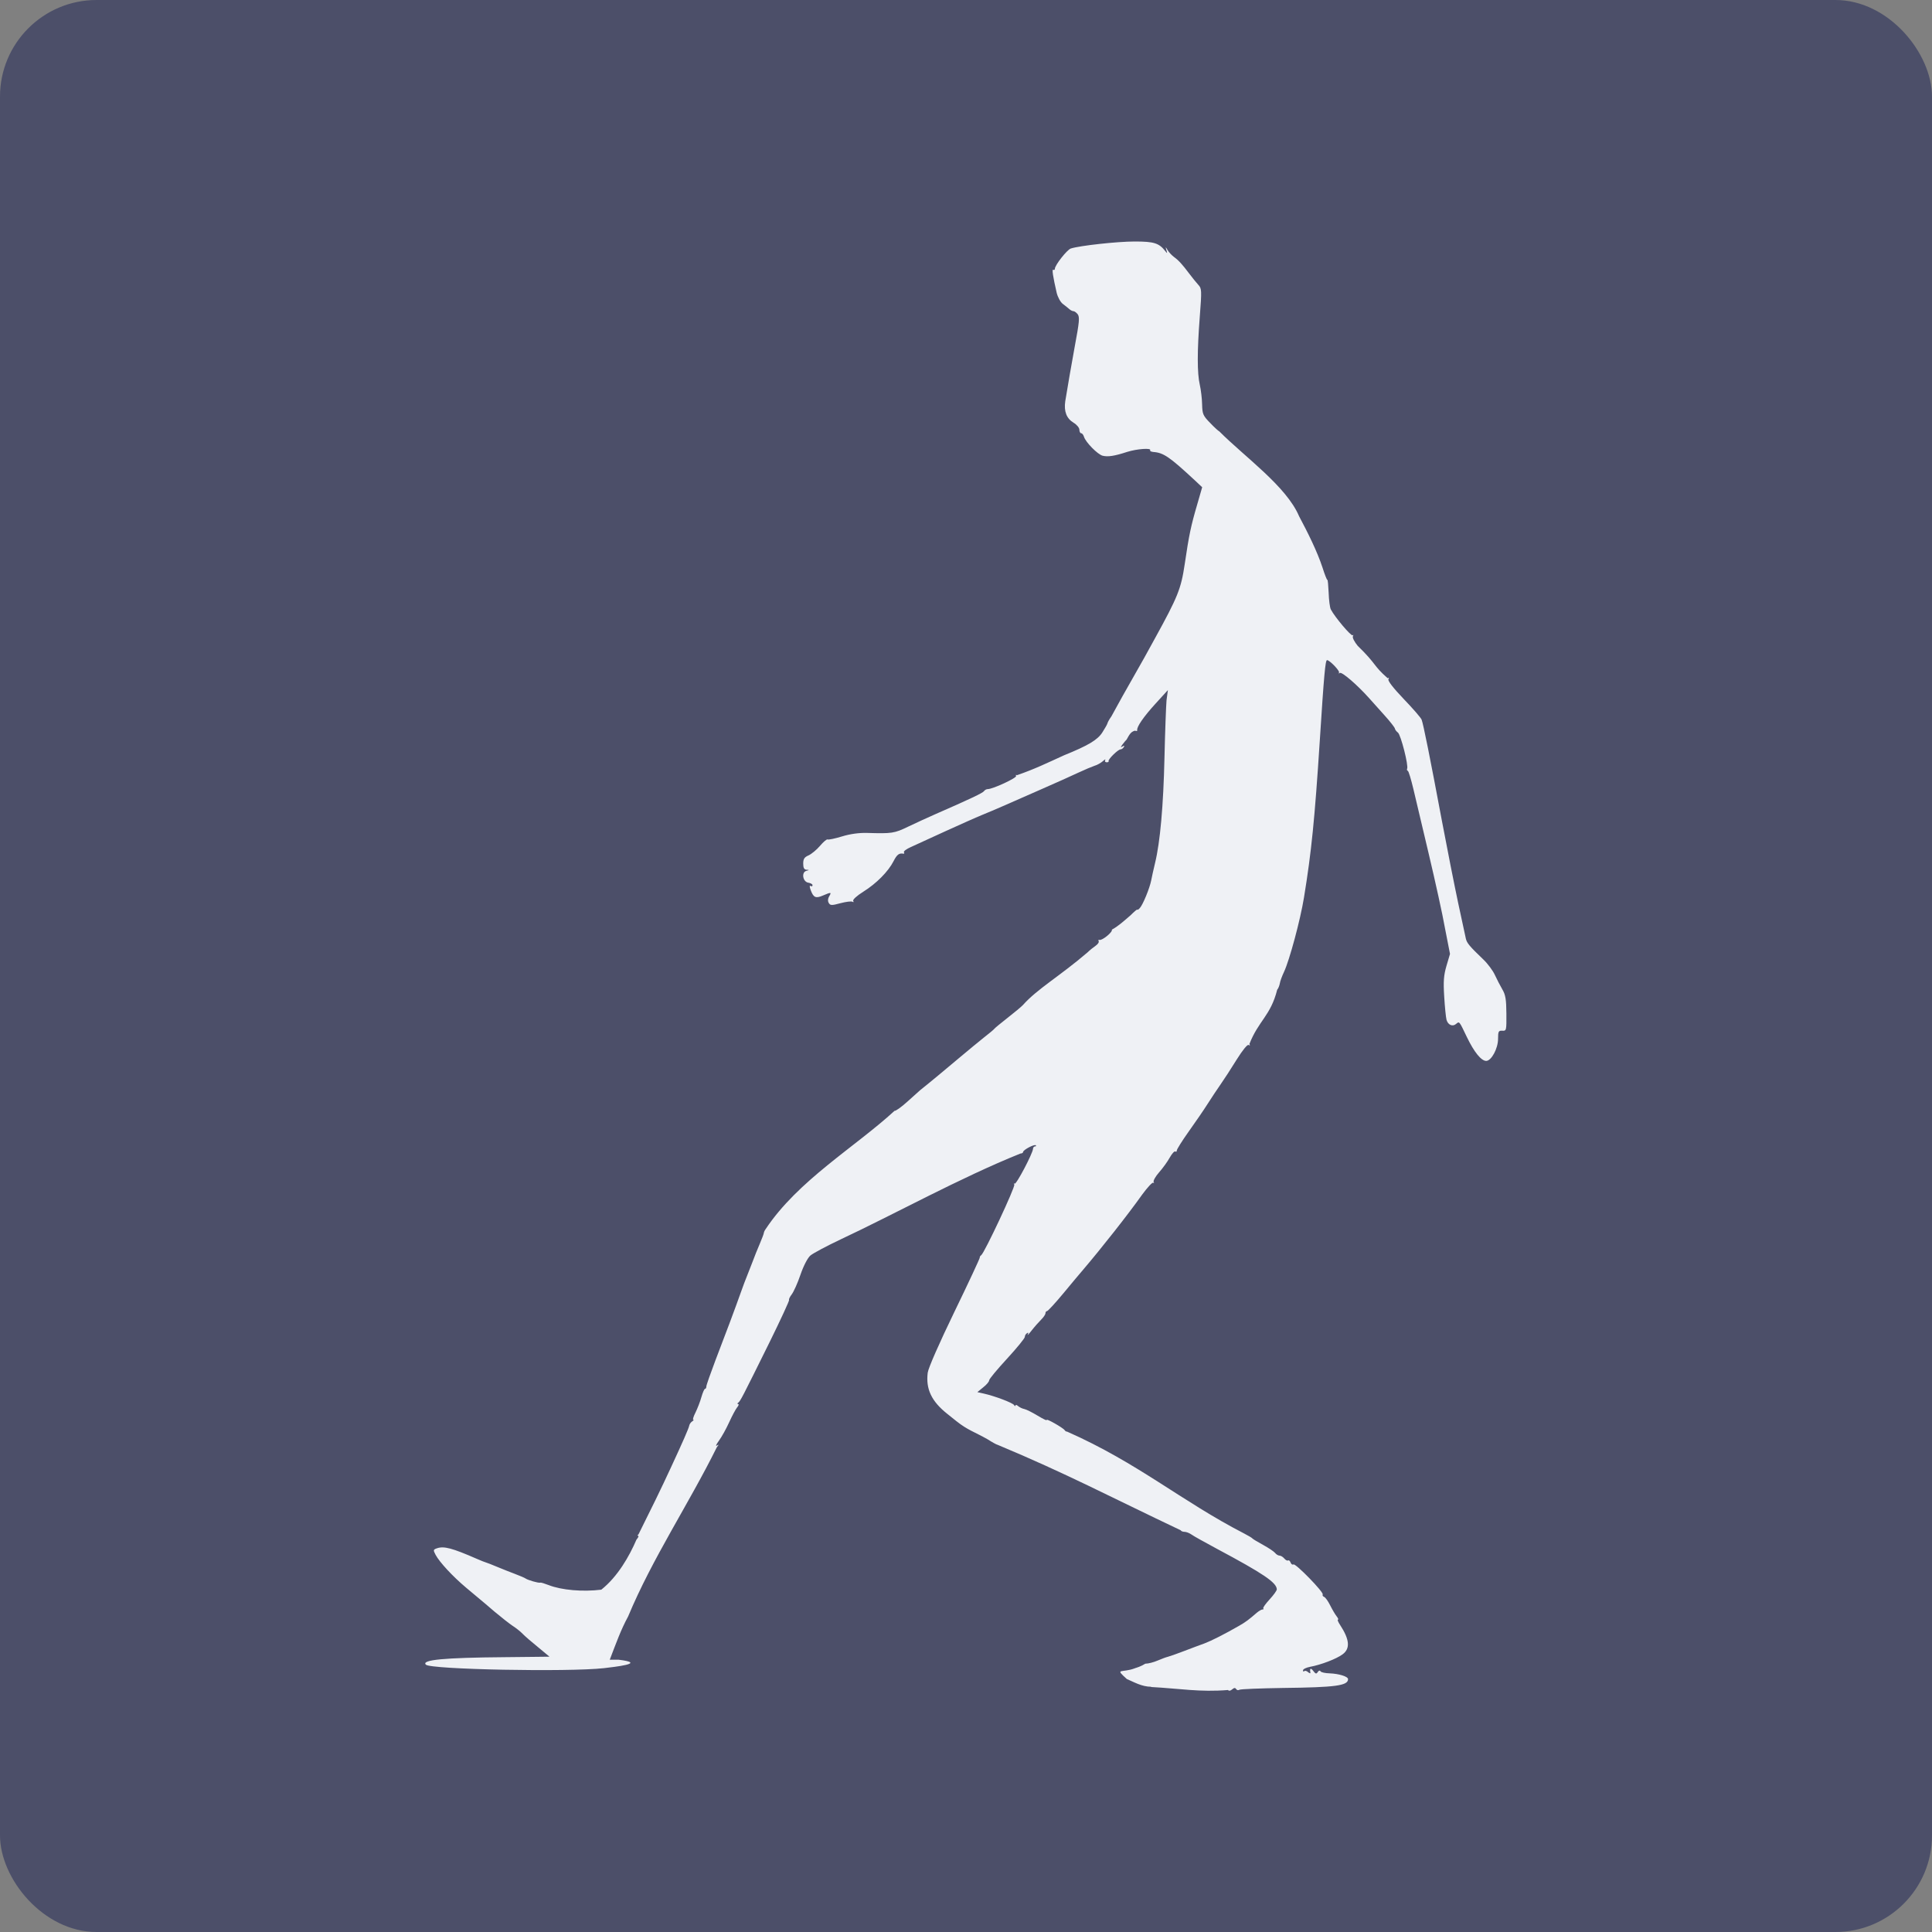 <svg xmlns="http://www.w3.org/2000/svg" width="16" height="16" version="1">
 <rect width="100%" height="100%" fill="#808080" stroke="none"/>
 <rect style="fill:#4c4f69" width="16" height="16" x="0" y="0" rx=".8" ry=".8"/>
 <path style="fill:#eff1f5" d="m 9.534,13.969 c -0.079,0 -0.147,-0.041 -0.202,-0.064 -0.105,-0.095 -0.043,-0.047 0.07,-0.09 -0.064,0.011 0.015,0.006 0.083,-0.037 0.024,0 0.07,-0.012 0.102,-0.026 0.033,-0.014 0.07,-0.028 0.084,-0.031 0.013,-0.003 0.073,-0.024 0.133,-0.047 0.06,-0.023 0.137,-0.052 0.171,-0.064 0.058,-0.022 0.165,-0.076 0.287,-0.146 0.053,-0.03 0.083,-0.053 0.145,-0.107 0.018,-0.015 0.039,-0.028 0.048,-0.028 0.009,0 0.012,-0.004 0.007,-0.009 -0.005,-0.005 0.019,-0.038 0.052,-0.074 0.033,-0.036 0.06,-0.073 0.06,-0.084 -0.002,-0.056 -0.111,-0.13 -0.497,-0.336 -0.098,-0.053 -0.193,-0.105 -0.21,-0.118 -0.017,-0.012 -0.043,-0.022 -0.057,-0.022 -0.015,0 -0.029,-0.006 -0.032,-0.013 C 9.196,12.397 8.825,12.2 8.261,11.965 c -0.006,0 -0.044,-0.021 -0.085,-0.047 -0.106,-0.06 -0.162,-0.074 -0.256,-0.149 -0.009,-0.007 -0.042,-0.034 -0.075,-0.06 -0.131,-0.104 -0.179,-0.206 -0.162,-0.341 0.005,-0.039 0.096,-0.246 0.221,-0.504 0.117,-0.241 0.211,-0.443 0.21,-0.449 -0.001,-0.006 0.004,-0.015 0.012,-0.02 0.027,-0.019 0.284,-0.567 0.274,-0.585 -0.006,-0.01 -0.005,-0.013 0.002,-0.007 0.013,0.012 0.151,-0.251 0.153,-0.289 4e-4,-0.011 0.008,-0.02 0.016,-0.02 0.009,0 0.012,-0.004 0.007,-0.009 -0.011,-0.012 -0.105,0.038 -0.105,0.055 0,0.007 -0.01,0.013 -0.022,0.013 -0.496,0.199 -1.053,0.507 -1.489,0.711 -0.116,0.055 -0.229,0.115 -0.251,0.134 -0.023,0.02 -0.057,0.086 -0.082,0.159 -0.023,0.068 -0.056,0.141 -0.072,0.162 -0.016,0.021 -0.026,0.042 -0.022,0.046 0.004,0.004 -0.069,0.162 -0.162,0.351 -0.228,0.461 -0.241,0.486 -0.259,0.5 -0.009,0.006 -0.009,0.012 -0.001,0.012 0.008,0 0.004,0.013 -0.009,0.028 -0.012,0.015 -0.042,0.071 -0.066,0.124 -0.024,0.053 -0.062,0.121 -0.084,0.151 -0.022,0.03 -0.03,0.049 -0.018,0.041 0.019,-0.012 0.019,-0.01 7.2e-4,0.013 -0.236,0.476 -0.533,0.918 -0.735,1.402 -0.061,0.112 -0.098,0.218 -0.152,0.358 h 0.073 c 0.246,0.03 -0.039,0.06 -0.121,0.07 -0.297,0.033 -1.437,0.011 -1.475,-0.029 -0.039,-0.04 0.151,-0.058 0.654,-0.062 0.203,-0.003 0.37,-0.003 0.37,-0.004 1.64e-5,0 -0.043,-0.036 -0.095,-0.079 -0.052,-0.042 -0.11,-0.092 -0.128,-0.111 -0.018,-0.019 -0.056,-0.049 -0.083,-0.066 -0.027,-0.018 -0.093,-0.07 -0.148,-0.116 -0.054,-0.047 -0.108,-0.092 -0.119,-0.101 -0.011,-0.009 -0.064,-0.053 -0.117,-0.098 -0.112,-0.094 -0.22,-0.211 -0.253,-0.272 -0.021,-0.04 -0.021,-0.044 0.012,-0.055 0.056,-0.019 0.122,-0.003 0.33,0.088 0.034,0.015 0.065,0.027 0.07,0.028 0.01,0.003 0.056,0.02 0.117,0.046 0.026,0.011 0.082,0.033 0.124,0.049 0.043,0.016 0.085,0.034 0.093,0.04 0.019,0.013 0.104,0.038 0.12,0.034 0.006,-0.003 0.038,0.008 0.07,0.02 0.107,0.042 0.283,0.057 0.436,0.038 0.136,-0.108 0.232,-0.277 0.291,-0.414 0.015,-0.018 0.022,-0.032 0.014,-0.032 -0.008,0 -0.006,-0.006 0.003,-0.012 0.091,-0.182 0.191,-0.385 0.27,-0.557 0.097,-0.209 0.146,-0.321 0.15,-0.343 0.002,-0.013 0.014,-0.029 0.025,-0.036 0.011,-0.007 0.015,-0.013 0.009,-0.013 -0.007,0 0.001,-0.027 0.018,-0.06 0.016,-0.033 0.039,-0.091 0.049,-0.128 0.011,-0.038 0.024,-0.068 0.03,-0.068 0.006,0 0.011,-0.009 0.011,-0.02 8.12e-5,-0.011 0.034,-0.107 0.074,-0.213 0.084,-0.218 0.167,-0.44 0.213,-0.57 0.017,-0.049 0.038,-0.103 0.045,-0.12 0.007,-0.018 0.028,-0.072 0.047,-0.12 0.018,-0.049 0.047,-0.121 0.064,-0.16 0.017,-0.04 0.032,-0.079 0.033,-0.088 0.001,-0.009 0.008,-0.023 0.015,-0.032 0.267,-0.403 0.74,-0.679 1.068,-0.98 0.007,0.004 0.054,-0.029 0.105,-0.075 0.051,-0.046 0.099,-0.089 0.107,-0.096 0.045,-0.035 0.235,-0.192 0.335,-0.277 0.063,-0.053 0.149,-0.124 0.193,-0.159 0.044,-0.034 0.083,-0.067 0.087,-0.073 0.004,-0.006 0.053,-0.046 0.109,-0.09 0.056,-0.044 0.113,-0.091 0.127,-0.106 0.119,-0.134 0.304,-0.238 0.535,-0.436 0.017,-0.017 0.047,-0.041 0.066,-0.054 0.019,-0.013 0.031,-0.031 0.026,-0.039 -0.005,-0.008 -0.002,-0.013 0.006,-0.01 0.023,0.007 0.114,-0.068 0.103,-0.085 0.051,-0.027 0.098,-0.07 0.155,-0.119 0.031,-0.031 0.056,-0.052 0.056,-0.047 0,0.005 0.009,0 0.02,-0.012 0.026,-0.027 0.083,-0.167 0.095,-0.23 0.005,-0.026 0.019,-0.091 0.032,-0.144 0.042,-0.172 0.069,-0.474 0.078,-0.875 0.005,-0.216 0.013,-0.429 0.017,-0.473 L 9.672,5.715 9.569,5.828 c -0.097,0.106 -0.158,0.194 -0.151,0.22 0.002,0.006 -0.007,0.008 -0.019,0.003 -0.038,0.01 -0.049,0.04 -0.069,0.074 -0.005,0.004 -0.02,0.022 -0.033,0.039 -0.018,0.025 -0.019,0.028 -0.001,0.018 0.015,-0.009 0.018,-0.008 0.011,0.005 -0.006,0.01 -0.018,0.019 -0.027,0.019 -0.021,0 -0.106,0.084 -0.099,0.097 0.003,0.006 -0.004,0.01 -0.016,0.01 -0.012,0 -0.018,-0.008 -0.012,-0.018 0.005,-0.01 -0.004,-0.006 -0.02,0.009 -0.016,0.014 -0.047,0.032 -0.069,0.038 -0.021,0.007 -0.081,0.032 -0.132,0.056 -0.051,0.024 -0.195,0.089 -0.319,0.143 C 8.488,6.596 8.348,6.657 8.301,6.678 8.254,6.699 8.177,6.731 8.131,6.75 8.084,6.769 7.948,6.83 7.827,6.885 7.707,6.94 7.579,6.999 7.543,7.015 c -0.036,0.016 -0.062,0.035 -0.057,0.043 0.005,0.008 0.003,0.013 -0.004,0.012 -0.036,-0.007 -0.054,0.007 -0.082,0.062 -0.044,0.086 -0.142,0.185 -0.251,0.253 -0.054,0.034 -0.089,0.066 -0.083,0.076 0.006,0.01 0.003,0.013 -0.006,0.007 -0.009,-0.006 -0.054,0 -0.1,0.012 -0.073,0.02 -0.085,0.019 -0.097,-0.003 -0.009,-0.015 -0.007,-0.036 0.004,-0.054 0.021,-0.035 0.016,-0.036 -0.051,-0.007 -0.06,0.026 -0.079,0.018 -0.102,-0.044 -0.01,-0.028 -0.011,-0.041 -10e-4,-0.035 0.009,0.006 0.016,0.003 0.016,-0.006 0,-0.009 -0.016,-0.018 -0.035,-0.021 -0.046,-0.007 -0.059,-0.087 -0.016,-0.098 0.026,-0.007 0.026,-0.008 9.2e-4,-0.009 -0.02,-0.002 -0.027,-0.016 -0.027,-0.051 0,-0.038 0.009,-0.053 0.044,-0.068 0.024,-0.011 0.067,-0.046 0.095,-0.079 0.028,-0.033 0.056,-0.057 0.063,-0.053 0.006,0.004 0.06,-0.007 0.119,-0.025 0.068,-0.021 0.144,-0.031 0.208,-0.029 0.205,0.006 0.225,0.004 0.342,-0.053 0.064,-0.031 0.162,-0.075 0.218,-0.1 0.295,-0.129 0.398,-0.178 0.408,-0.193 0.006,-0.009 0.02,-0.017 0.031,-0.017 0.043,0 0.244,-0.094 0.235,-0.109 -0.005,-0.009 -0.002,-0.011 0.007,-0.006 0.15,-0.052 0.249,-0.101 0.39,-0.165 0.2,-0.081 0.277,-0.127 0.317,-0.189 0.022,-0.034 0.041,-0.068 0.043,-0.077 0.002,-0.009 0.016,-0.034 0.032,-0.056 C 9.328,5.703 9.448,5.504 9.563,5.29 9.754,4.943 9.781,4.876 9.811,4.674 9.847,4.429 9.863,4.354 9.915,4.177 L 9.956,4.035 9.893,3.976 C 9.686,3.784 9.636,3.749 9.551,3.743 c -0.018,-0.002 -0.03,-0.008 -0.026,-0.014 0.013,-0.021 -0.109,-0.012 -0.189,0.013 C 9.229,3.777 9.175,3.785 9.131,3.774 9.09,3.763 8.991,3.663 8.977,3.617 c -0.005,-0.016 -0.015,-0.029 -0.023,-0.029 -0.008,0 -0.015,-0.013 -0.015,-0.029 0,-0.016 -0.021,-0.042 -0.048,-0.058 -0.059,-0.036 -0.081,-0.094 -0.069,-0.178 0.01,-0.064 0.06,-0.356 0.078,-0.45 0.039,-0.209 0.043,-0.248 0.024,-0.272 -0.011,-0.013 -0.026,-0.024 -0.034,-0.024 -0.008,0 -0.023,-0.007 -0.033,-0.016 -0.01,-0.009 -0.035,-0.029 -0.055,-0.044 C 8.782,2.502 8.76,2.461 8.751,2.425 8.72,2.29 8.71,2.226 8.723,2.234 c 0.007,0.005 0.013,0 0.013,-0.008 0,-0.03 0.101,-0.158 0.132,-0.168 0.075,-0.024 0.385,-0.058 0.529,-0.058 0.16,0 0.201,0.013 0.253,0.079 0.017,0.022 0.018,0.02 0.01,-0.007 -0.009,-0.032 -0.009,-0.032 0.01,0 0.011,0.018 0.034,0.042 0.051,0.055 0.041,0.03 0.069,0.061 0.127,0.138 0.026,0.034 0.06,0.077 0.076,0.094 0.028,0.03 0.029,0.043 0.012,0.265 -0.022,0.285 -0.022,0.467 3.116e-4,0.563 0.009,0.04 0.018,0.112 0.019,0.161 0.002,0.081 0.007,0.094 0.068,0.156 0.036,0.038 0.07,0.068 0.074,0.068 0.211,0.212 0.556,0.455 0.661,0.703 0.071,0.133 0.15,0.291 0.194,0.425 0.019,0.06 0.037,0.105 0.04,0.102 0.004,-0.003 0.008,0.044 0.011,0.106 0.002,0.062 0.01,0.124 0.018,0.139 0.032,0.062 0.169,0.225 0.181,0.214 0.007,-0.006 0.007,-0.003 0.002,0.008 -0.006,0.011 0.012,0.046 0.04,0.08 0.16,0.155 0.122,0.157 0.248,0.268 0.011,-0.007 0.013,-0.004 0.006,0.008 -0.007,0.012 0.039,0.072 0.126,0.163 0.076,0.079 0.143,0.156 0.149,0.172 0.014,0.036 0.069,0.31 0.168,0.838 0.044,0.234 0.105,0.541 0.135,0.682 0.03,0.141 0.059,0.273 0.063,0.292 0.008,0.037 0.029,0.063 0.144,0.173 0.037,0.035 0.08,0.093 0.096,0.128 0.016,0.035 0.044,0.089 0.062,0.12 0.027,0.045 0.033,0.084 0.034,0.201 0.001,0.14 3.89e-4,0.144 -0.034,0.142 -0.031,-0.002 -0.035,0.006 -0.035,0.067 0,0.08 -0.055,0.182 -0.098,0.183 -0.041,0 -0.1,-0.072 -0.161,-0.199 -0.064,-0.134 -0.061,-0.13 -0.089,-0.107 -0.029,0.025 -0.067,0.008 -0.079,-0.035 -0.005,-0.019 -0.014,-0.106 -0.019,-0.192 -0.008,-0.127 -0.004,-0.176 0.019,-0.255 l 0.029,-0.098 -0.041,-0.21 C 11.947,7.574 11.886,7.299 11.834,7.079 11.782,6.858 11.724,6.613 11.705,6.534 c -0.019,-0.079 -0.039,-0.147 -0.046,-0.15 -0.007,-0.003 -0.009,-0.01 -0.006,-0.017 0.014,-0.023 -0.052,-0.282 -0.076,-0.3 -0.013,-0.01 -0.024,-0.025 -0.025,-0.033 -1.95e-4,-0.008 -0.039,-0.058 -0.087,-0.111 -0.047,-0.053 -0.106,-0.118 -0.129,-0.144 -0.097,-0.108 -0.223,-0.217 -0.24,-0.206 -0.01,0.006 -0.013,0.005 -0.007,-0.002 0.011,-0.012 -0.077,-0.104 -0.099,-0.104 -0.014,0 -0.025,0.118 -0.06,0.666 -0.042,0.649 -0.069,0.921 -0.131,1.3 -0.03,0.185 -0.12,0.519 -0.165,0.615 -0.017,0.036 -0.033,0.079 -0.035,0.096 -0.003,0.017 -0.012,0.041 -0.022,0.053 -0.054,0.215 -0.154,0.255 -0.23,0.449 0.007,0.012 0.005,0.015 -0.006,0.008 -0.01,-0.007 -0.05,0.042 -0.1,0.122 -0.045,0.073 -0.105,0.165 -0.133,0.205 -0.028,0.04 -0.076,0.112 -0.107,0.161 -0.031,0.049 -0.101,0.151 -0.156,0.228 -0.055,0.077 -0.099,0.148 -0.099,0.157 0,0.01 -0.006,0.014 -0.013,0.009 -0.007,-0.005 -0.028,0.019 -0.046,0.051 -0.018,0.033 -0.058,0.088 -0.088,0.122 -0.03,0.034 -0.05,0.07 -0.045,0.08 0.005,0.01 0.004,0.012 -0.003,0.006 -0.007,-0.006 -0.048,0.038 -0.092,0.098 C 9.339,10.062 9.12,10.339 8.972,10.513 c -0.023,0.026 -0.097,0.115 -0.165,0.197 -0.068,0.082 -0.129,0.148 -0.136,0.148 -0.007,0 -0.013,0.008 -0.013,0.018 0,0.01 -0.016,0.033 -0.035,0.052 -0.019,0.019 -0.055,0.059 -0.079,0.09 -0.024,0.031 -0.039,0.046 -0.033,0.034 0.008,-0.015 0.006,-0.019 -0.006,-0.011 -0.01,0.006 -0.018,0.02 -0.018,0.031 0,0.011 -0.066,0.092 -0.147,0.18 -0.081,0.088 -0.148,0.168 -0.148,0.179 -2.436e-4,0.011 -0.022,0.037 -0.049,0.058 l -0.049,0.04 0.053,0.012 c 0.09,0.02 0.239,0.076 0.251,0.095 0.006,0.01 0.012,0.011 0.012,0.004 1.656e-4,-0.008 0.01,-0.006 0.022,0.005 0.012,0.01 0.035,0.021 0.051,0.024 0.016,0.003 0.066,0.028 0.112,0.056 0.045,0.027 0.078,0.043 0.073,0.035 -0.011,-0.019 0.136,0.064 0.149,0.084 0.005,0.008 0.014,0.013 0.02,0.012 0.587,0.259 0.947,0.576 1.465,0.843 0.034,0.018 0.066,0.036 0.07,0.042 0.004,0.005 0.044,0.029 0.088,0.053 0.044,0.024 0.089,0.054 0.099,0.066 0.01,0.013 0.027,0.023 0.038,0.023 0.011,0 0.028,0.011 0.039,0.024 0.011,0.013 0.025,0.02 0.031,0.016 0.007,-0.004 0.016,0.004 0.021,0.017 0.005,0.014 0.016,0.021 0.024,0.016 0.017,-0.011 0.253,0.231 0.242,0.249 -0.004,0.007 0.002,0.016 0.012,0.02 0.011,0.004 0.033,0.036 0.05,0.07 0.017,0.034 0.041,0.075 0.053,0.09 0.012,0.015 0.018,0.028 0.011,0.028 -0.006,0 0.002,0.02 0.018,0.044 0.079,0.121 0.086,0.196 0.02,0.244 -0.05,0.037 -0.177,0.086 -0.269,0.103 -0.032,0.006 -0.058,0.019 -0.058,0.029 0,0.01 0.005,0.013 0.01,0.007 0.006,-0.006 0.02,-0.003 0.032,0.008 0.012,0.01 0.021,0.012 0.019,0.004 -0.007,-0.037 0.003,-0.042 0.024,-0.014 0.019,0.025 0.026,0.027 0.037,0.009 0.008,-0.013 0.018,-0.015 0.023,-0.006 0.005,0.009 0.04,0.016 0.077,0.017 0.075,0.003 0.151,0.026 0.151,0.048 0,0.054 -0.103,0.068 -0.541,0.073 -0.188,0.003 -0.349,0.009 -0.359,0.015 -0.009,0.006 -0.021,0.003 -0.027,-0.006 -0.007,-0.012 -0.017,-0.011 -0.033,0.003 -0.014,0.012 -0.027,0.014 -0.034,0.005 -0.235,0.019 -0.396,-0.012 -0.638,-0.025 z"/>
</svg>
